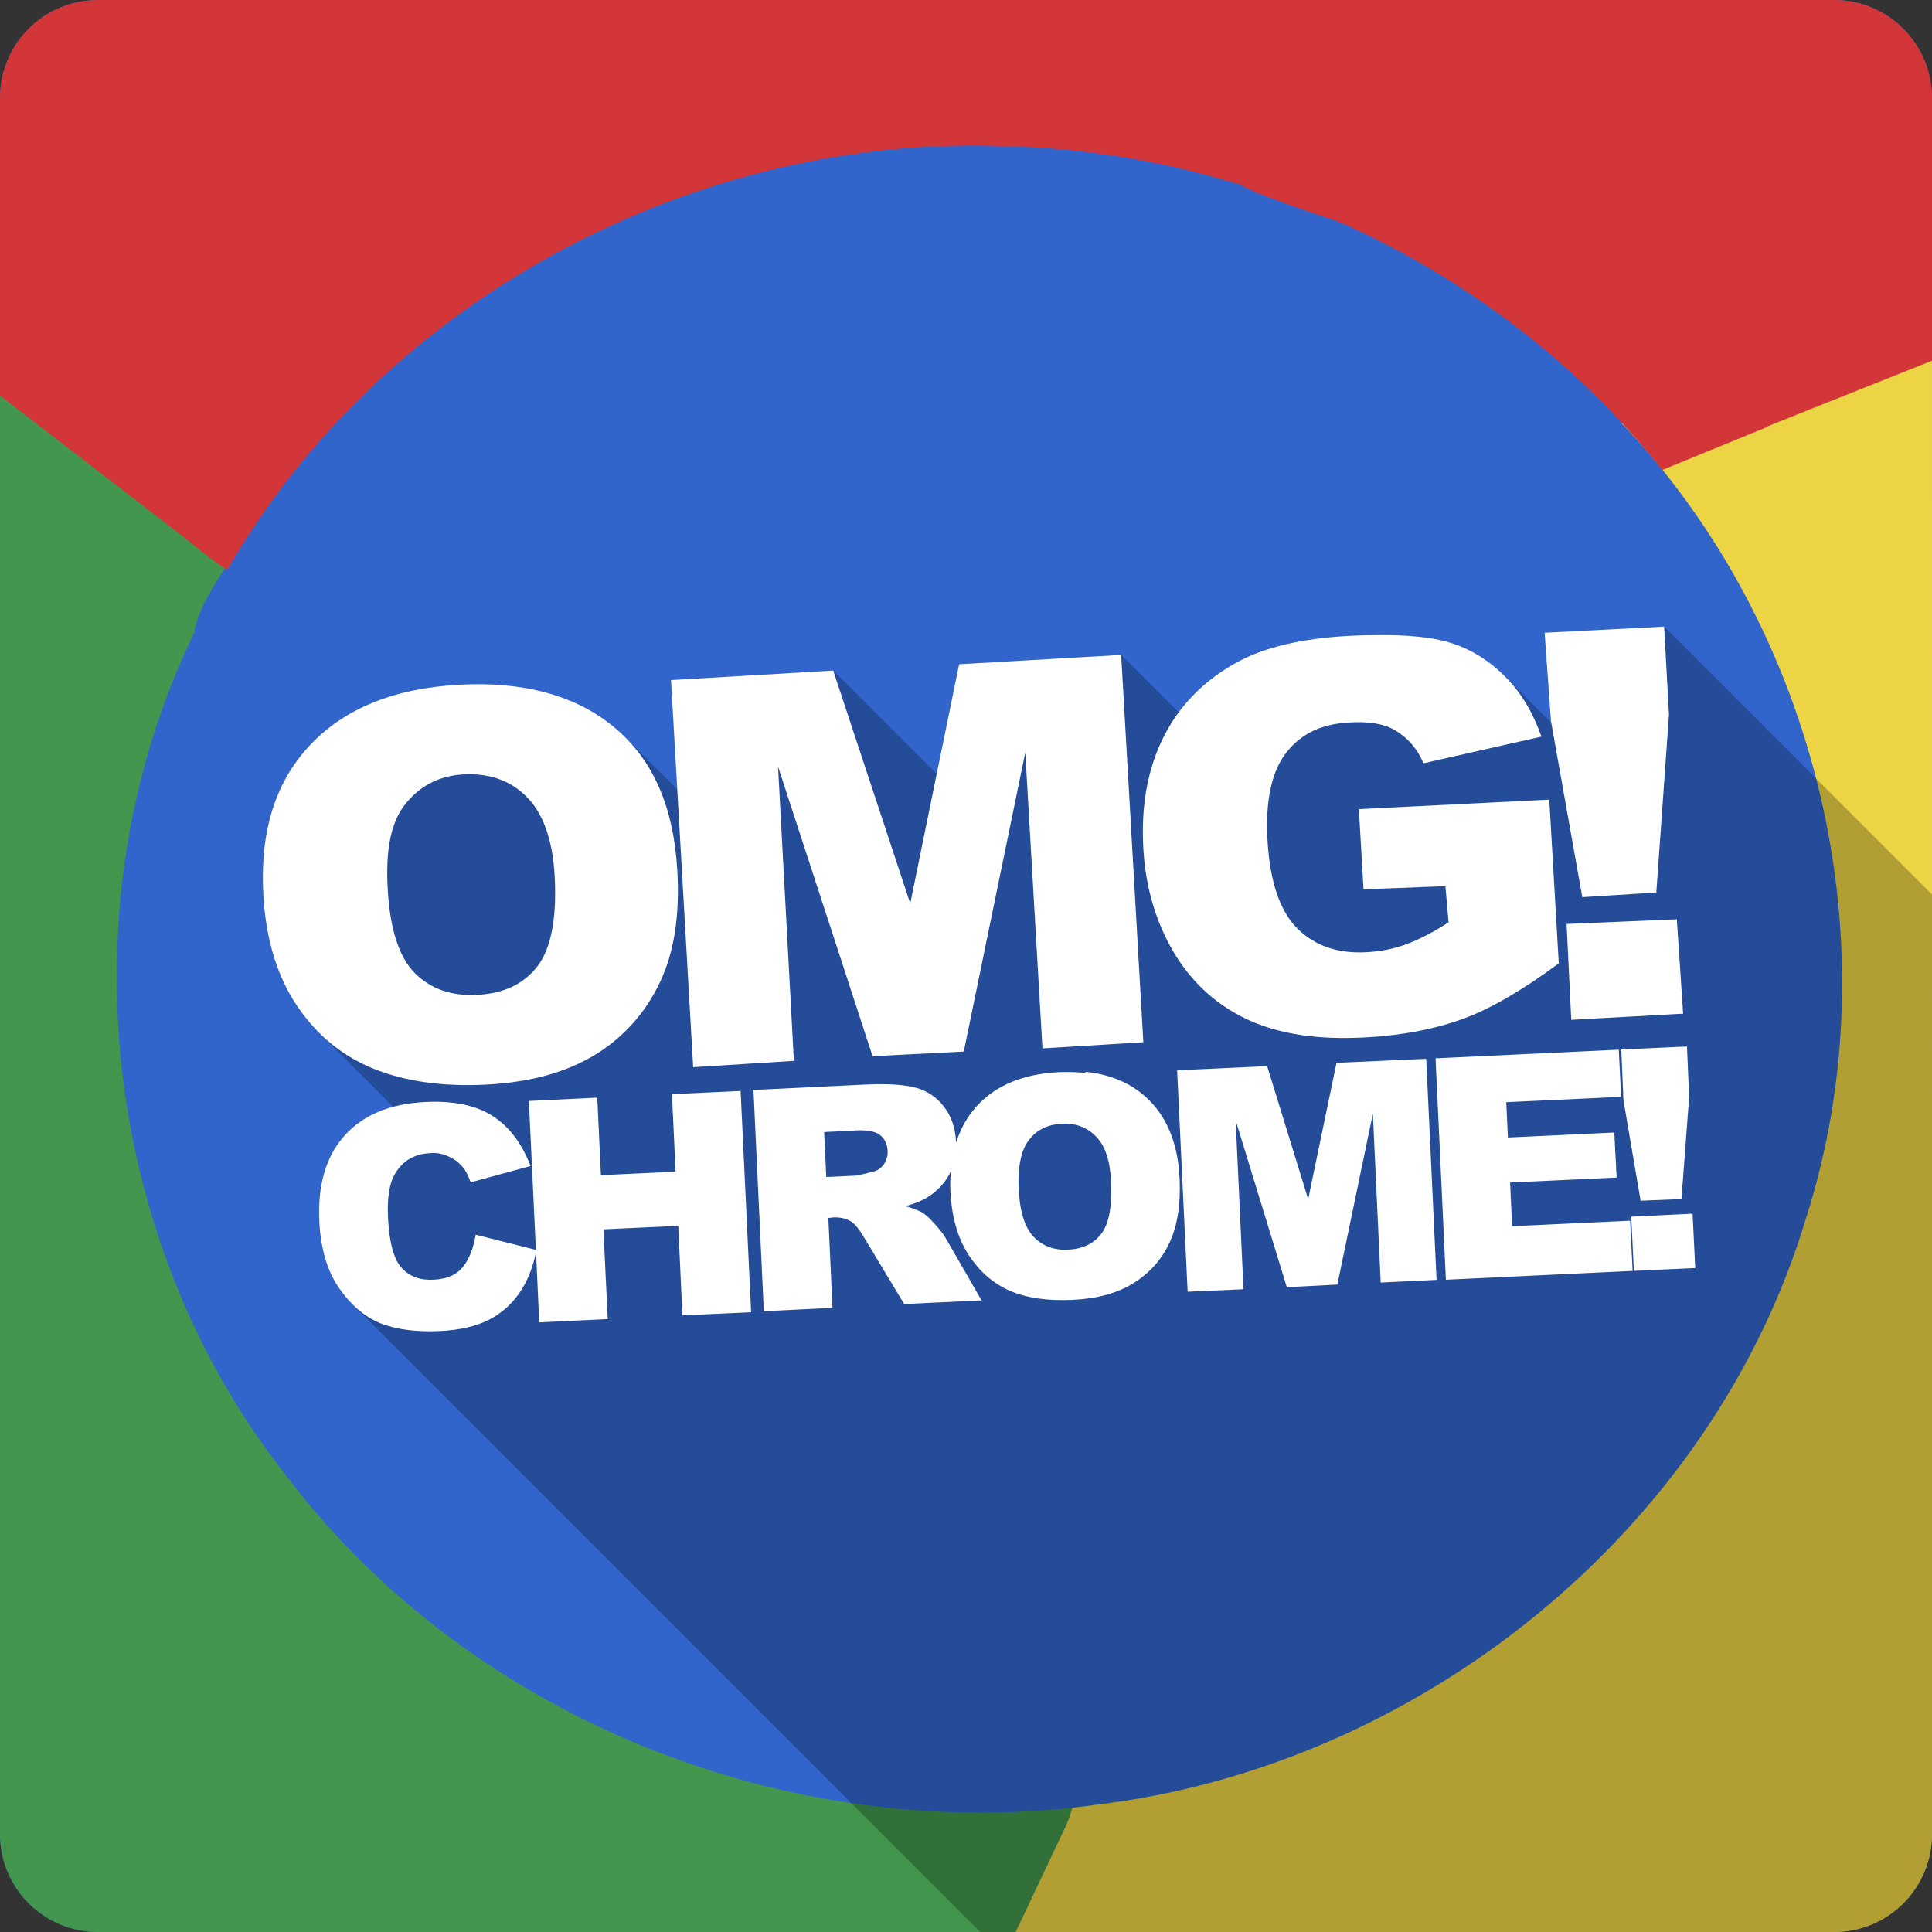 <?xml version="1.0" encoding="UTF-8" standalone="no"?>
<svg
   xmlns:dc="http://purl.org/dc/elements/1.1/"
   xmlns:cc="http://creativecommons.org/ns#"
   xmlns:rdf="http://www.w3.org/1999/02/22-rdf-syntax-ns#"
   xmlns:svg="http://www.w3.org/2000/svg"
   xmlns="http://www.w3.org/2000/svg"
   xmlns:xlink="http://www.w3.org/1999/xlink"
   xmlns:sodipodi="http://sodipodi.sourceforge.net/DTD/sodipodi-0.dtd"
   xmlns:inkscape="http://www.inkscape.org/namespaces/inkscape"
   viewBox="0 0 512 512"
   id="svg2"
   version="1.1"
   inkscape:version="0.91+devel r13804 custom"
   width="100%"
   height="100%"
   sodipodi:docname="omgchrome.svg">
  <rect x="0" y="0" width="512" height="512" fill="#333333" stroke="none"/>
  <sodipodi:namedview
     inkscape:current-layer="svg2"
     inkscape:window-maximized="1"
     inkscape:window-y="-3"
     inkscape:window-x="-2"
     inkscape:cy="111.2532"
     inkscape:cx="359.44507"
     inkscape:zoom="0.4609375"
     inkscape:guide-bbox="true"
     showguides="true"
     showgrid="false"
     id="namedview6"
     inkscape:window-height="709"
     inkscape:window-width="1366"
     inkscape:pageshadow="2"
     inkscape:pageopacity="0"
     guidetolerance="10"
     gridtolerance="10"
     objecttolerance="10"
     borderopacity="1"
     bordercolor="#666666"
     pagecolor="#ffffff">
    <sodipodi:guide
       id="guide2989"
       position="260.083,471.005"
       orientation="0,1" />
    <sodipodi:guide
       id="guide2991"
       position="267.593,40.983"
       orientation="0,1" />
    <sodipodi:guide
       id="guide2993"
       position="40.94,84.757"
       orientation="1,0" />
    <sodipodi:guide
       id="guide2995"
       position="471.051,254.983"
       orientation="1,0" />
  </sodipodi:namedview>
  <defs
     id="defs8">
    <clipPath
       id="0-7">
      <path
         id="path233729"
         d="m26 0c-14.397 0-26 11.603-26 26v460c0 14.397 11.603 26 26 26h460c14.397 0 26-11.603 26-26v-460c0-14.397-11.603-26-26-26h-460" />
    </clipPath>
    <clipPath
       id="1">
      <path
         id="path236671"
         style="fill:#1890d0;stroke-width:15.333"
         d="m47 24c0 12.708-10.304 23-23 23-12.696 0-23-10.292-23-23 0-12.708 10.304-23 23-23 12.696 0 23 10.292 23 23" />
    </clipPath>
    <clipPath
       id="clipPath236673">
      <rect
         id="rect236675"
         style="fill:#fff"
         width="84"
         height="84"
         rx="6"
         x="6"
         y="6" />
    </clipPath>
    <clipPath
       id="3">
      <path
         id="path236678"
         d="m26 0c-14.397 0-26 11.603-26 26v460c0 14.397 11.603 26 26 26h460c14.397 0 26-11.603 26-26v-460c0-14.397-11.603-26-26-26h-460" />
    </clipPath>
    <clipPath
       id="2">
      <path
         id="path236681"
         style="fill:#1890d0;stroke-width:15.333"
         d="m47 24c0 12.708-10.304 23-23 23-12.696 0-23-10.292-23-23 0-12.708 10.304-23 23-23 12.696 0 23 10.292 23 23" />
    </clipPath>
    <filter
       id="filter236683"
       style="color-interpolation-filters:sRGB">
      <feGaussianBlur
         id="feGaussianBlur236685"
         stdDeviation="1.71" />
    </filter>
    <filter
       id="filter236687"
       style="color-interpolation-filters:sRGB"
       x="-.192"
       y="-.192"
       width="1.384"
       height="1.384">
      <feGaussianBlur
         id="feGaussianBlur236689"
         stdDeviation="5.28" />
    </filter>
    <linearGradient
       y1="92.54"
       x2="0"
       y2="7.02"
       id="0"
       gradientUnits="userSpaceOnUse"
       gradientTransform="scale(1.006.994)">
      <stop
         id="stop236692" />
      <stop
         id="stop236694"
         style="stop-opacity:.588"
         offset="1" />
    </linearGradient>
    <linearGradient
       id="linearGradient236696"
       y1="20.221"
       x2="0"
       y2="138.66"
       gradientUnits="userSpaceOnUse">
      <stop
         id="stop236698"
         style="stop-color:#fff" />
      <stop
         id="stop236700"
         style="stop-color:#fff;stop-opacity:0"
         offset="1" />
    </linearGradient>
    <linearGradient
       id="linearGradient236702"
       y1="92.54"
       x2="0"
       y2="7.02"
       gradientUnits="userSpaceOnUse"
       gradientTransform="scale(1.006.994)">
      <stop
         id="stop236704" />
      <stop
         id="stop236706"
         style="stop-opacity:.588"
         offset="1" />
    </linearGradient>
    <linearGradient
       id="linearGradient236708"
       y1="92.54"
       x2="0"
       y2="7.02"
       xlink:href="#0"
       gradientUnits="userSpaceOnUse"
       gradientTransform="scale(1.006.994)" />
    <linearGradient
       id="linearGradient236710"
       y1="92.54"
       x2="0"
       y2="7.02"
       xlink:href="#0"
       gradientUnits="userSpaceOnUse"
       gradientTransform="scale(1.006.994)" />
    <linearGradient
       id="linearGradient236712"
       y1="92.54"
       x2="0"
       y2="7.02"
       xlink:href="#0"
       gradientUnits="userSpaceOnUse"
       gradientTransform="scale(1.006.994)" />
    <clipPath
       id="0-3">
      <path
         id="path268585"
         d="m26 0c-14.397 0-26 11.603-26 26v460c0 14.397 11.603 26 26 26h460c14.397 0 26-11.603 26-26v-460c0-14.397-11.603-26-26-26h-460" />
    </clipPath>
    <clipPath
       id="0-37">
      <path
         id="path270505"
         d="m26 0c-14.397 0-26 11.603-26 26v460c0 14.397 11.603 26 26 26h460c14.397 0 26-11.603 26-26v-460c0-14.397-11.603-26-26-26h-460" />
    </clipPath>
    <clipPath
       id="1-2">
      <path
         id="path272171"
         style="fill:#1890d0;stroke-width:15.333"
         d="m47 24c0 12.708-10.304 23-23 23-12.696 0-23-10.292-23-23 0-12.708 10.304-23 23-23 12.696 0 23 10.292 23 23" />
    </clipPath>
    <clipPath
       id="clipPath272173">
      <rect
         id="rect272175"
         style="fill:#fff"
         width="84"
         height="84"
         rx="6"
         x="6"
         y="6" />
    </clipPath>
    <clipPath
       id="3-0">
      <path
         id="path272178"
         d="m26 0c-14.397 0-26 11.603-26 26v460c0 14.397 11.603 26 26 26h460c14.397 0 26-11.603 26-26v-460c0-14.397-11.603-26-26-26h-460" />
    </clipPath>
    <clipPath
       id="2-4">
      <path
         id="path272181"
         style="fill:#1890d0;stroke-width:15.333"
         d="m47 24c0 12.708-10.304 23-23 23-12.696 0-23-10.292-23-23 0-12.708 10.304-23 23-23 12.696 0 23 10.292 23 23" />
    </clipPath>
    <filter
       id="filter272183"
       style="color-interpolation-filters:sRGB">
      <feGaussianBlur
         id="feGaussianBlur272185"
         stdDeviation="1.71" />
    </filter>
    <filter
       id="filter272187"
       style="color-interpolation-filters:sRGB"
       x="-.192"
       y="-.192"
       width="1.384"
       height="1.384">
      <feGaussianBlur
         id="feGaussianBlur272189"
         stdDeviation="5.28" />
    </filter>
    <linearGradient
       y1="92.54"
       x2="0"
       y2="7.02"
       id="0-0"
       gradientUnits="userSpaceOnUse"
       gradientTransform="scale(1.006.994)">
      <stop
         id="stop272192" />
      <stop
         id="stop272194"
         style="stop-opacity:.588"
         offset="1" />
    </linearGradient>
    <linearGradient
       id="linearGradient272196"
       y1="20.221"
       x2="0"
       y2="138.66"
       gradientUnits="userSpaceOnUse">
      <stop
         id="stop272198"
         style="stop-color:#fff" />
      <stop
         id="stop272200"
         style="stop-color:#fff;stop-opacity:0"
         offset="1" />
    </linearGradient>
    <linearGradient
       id="linearGradient272202"
       y1="92.54"
       x2="0"
       y2="7.02"
       gradientUnits="userSpaceOnUse"
       gradientTransform="scale(1.006.994)">
      <stop
         id="stop272204" />
      <stop
         id="stop272206"
         style="stop-opacity:.588"
         offset="1" />
    </linearGradient>
    <linearGradient
       id="linearGradient272208"
       y1="92.54"
       x2="0"
       y2="7.02"
       xlink:href="#0-0"
       gradientUnits="userSpaceOnUse"
       gradientTransform="scale(1.006.994)" />
    <linearGradient
       id="linearGradient272210"
       y1="92.54"
       x2="0"
       y2="7.02"
       xlink:href="#0-0"
       gradientUnits="userSpaceOnUse"
       gradientTransform="scale(1.006.994)" />
    <linearGradient
       id="linearGradient272212"
       y1="92.54"
       x2="0"
       y2="7.02"
       xlink:href="#0-0"
       gradientUnits="userSpaceOnUse"
       gradientTransform="scale(1.006.994)" />
  </defs>
  <path
     inkscape:connector-curvature="0"
     d="m 25.996,-0.001 c -14.397,0 -26,11.603 -26,26 l 0,460 c 0,14.397 11.603,26 26,26 l 460,0 c 14.397,0 26,-11.603 26,-26 l 0,-460 c 0,-14.397 -11.603,-26 -26,-26 l -460,0"
     style="fill:#3165cb"
     id="path272214" />
  <g
     style="fill:#43964e"
     id="g272216"
     transform="translate(-0.004,-0.001)">
    <path
       inkscape:connector-curvature="0"
       d="M 10.969,80.03 C 7.657,80.052 3.998,80.352 0,81.03 L 0,486 c 0,14.397 11.603,26 26,26 l 245.75,0 20.5,-26.469 -39.906,7.688 -60.34,-2.906 -93.28,-47.75 -42.31,-57.47 -31.469,-56.41 c 0,0 -13.01,-119.33 -10.844,-124.75 2.169,-5.424 14.13,-30.375 14.13,-30.375 l 26.03,-51 -13.313,-29.28 c 0,0 -7.166,-13.403 -29.969,-13.25"
       id="path272218" />
    <path
       inkscape:connector-curvature="0"
       d="m 40.38,117.94 c -51.815,79.09 -53.854,187.22 -4.906,268.16 38.36,66.3 115.56,114.22 193.41,125.91 l 58.19,0 c 9.382,-1.51 16.498,-3.106 16,-16.06 3.546,-11.845 13.537,-19.919 -7.781,-18.406 -81.82,13.199 -169.78,-20.439 -219.81,-86.969 -48.816,-62.12 -58.55,-151.76 -24.03,-222.84 1.876,-13.757 24.893,-35.38 17.469,-37.594 -9.463,-4.154 -18.992,-8.212 -28.531,-12.188 m 310.31,344.09 c -5.32,2.186 -5.32,2.187 0,0"
       id="path272220" />
  </g>
  <path
     inkscape:connector-curvature="0"
     d="m 511.996,92.969 -71.62,30.813 19.844,10.469 17.25,19.531 16.5,61.75 3.063,60.22 -11.5,73.25 -43.34,61.38 c 0,0 -57.37,49.29 -59.813,49.563 -2.441,0.271 -69.7,21.417 -74.31,20.875 -4.61,-0.542 -23.309,-1.765 -23.309,-1.765 l -15.597,32.953 216.84,0 c 14.397,0 26,-11.603 26,-26 z"
     style="fill:#ecd445"
     id="path272222" />
  <path
     inkscape:connector-curvature="0"
     d="m 458.726,99.739 c -10.445,2.039 -19.386,8.122 -29.02,12.352 52.25,54.968 72.06,138.38 48.898,210.78 -24.94,83.08 -102.78,145.36 -188.39,155.44 -1.507,0.239 -0.103,0.053 -6.02,0.776 -2.045,6.335 0.081,0.056 -11.997,32.48 94.24,-4.837 182.19,-67.02 218.84,-153.86 36.946,-83.66 24.267,-186.06 -32.32,-257.97 m -290.45,362.31 c 5.32,2.186 5.32,2.187 0,0"
     style="fill:#ecd445"
     id="path282613" />
  <g
     style="fill:#d23638"
     id="g282615"
     transform="translate(-0.004,-0.001)">
    <path
       inkscape:connector-curvature="0"
       d="m 256,0.012 c -90.33,-0.997 -178.45,50.53 -222.48,129.29 8.838,6.888 18.18,16.411 26.714,21.708 41.44,-71.944 124.66,-115.96 207.32,-112.22 66.44,1.831 131.58,33.583 172.96,85.76 9.307,-3.813 18.613,-7.626 27.92,-11.438 C 422.074,43.254 339.924,-0.748 256.004,0.002 m -87.71,462.03 4.02,1.645 -4.02,-1.645"
       id="path282617" />
    <path
       inkscape:connector-curvature="0"
       d="M 26,0 C 11.603,0 0,11.603 0,26 l 0,78.84 59.61,45.893 8.675,-32.987 107.38,-76.75 c 0,0 90.52,-22.969 98.19,-22.969 7.67,0 46.02,27.6 59.06,32.969 13.04,5.369 65.96,22.264 70.56,23.03 4.602,0.767 37.19,50.03 37.19,50.03 l 71.34,-28.469 0,-69.59 c 0,-14.397 -11.603,-26 -26,-26 z"
       id="path282619" />
  </g>
  <path
     inkscape:connector-curvature="0"
     d="m 441.016,166.048 -31.68,1.637 32.207,32.207 0,0.004 -32.207,-32.207 1.678,23.373 0.002,0.002 0.086,0.48 -12.084,-12.084 -0.352,-0.352 c -4.017,-4.017 -8.937,-7.197 -14.771,-8.9 l -0.01,-0.01 c -4.431,-1.329 -10.653,-1.943 -18.422,-1.9 l -0.002,0 c -2.59,0.014 -5.328,0.065 -8.258,0.223 l 31.225,31.225 -0.014,0.002 -31.219,-31.219 c -12.16,0.667 -21.808,2.978 -28.807,6.672 l 0.002,0.002 c -6.569,3.505 -11.941,8.055 -16.035,13.598 l -15.24,-15.24 -42.945,2.473 45.699,45.699 0,0.01 -45.703,-45.703 -5.941,29.098 -27.42,-27.418 -42.98,2.52 -0.008,-0.008 1.658,28.959 -13.789,-13.789 -0.002,0 c -0.782,-0.782 -1.596,-1.538 -2.445,-2.266 l 4.543,4.543 c 0.015,0.018 0.03,0.035 0.045,0.053 l -4.59,-4.59 c -9.453,-8.128 -22.316,-12.112 -38.439,-11.799 l -0.002,-0.002 c -1.074,0.021 -2.163,0.074 -3.266,0.133 l -0.004,-0.004 c -17.226,0.934 -30.519,6.42 -39.633,16.26 l 0.002,0.002 c -9.114,9.842 -13.069,22.899 -12.109,39.631 l 0.004,0.004 c 0.691,11.973 3.858,21.889 9.189,29.598 L 90.975,278.958 c -0.007,-0.004 -0.013,-0.009 -0.02,-0.014 L 78.979,266.968 c 1.718,2.483 3.574,4.716 5.568,6.711 l 19.662,19.662 c -5.288,1.414 -9.571,3.948 -12.861,7.6 l -0.002,-0.002 c -4.904,5.443 -7.173,13.001 -6.717,22.711 l 0.006,0.006 c 0.344,7.282 2.105,13.226 5.258,17.756 l 0.02,0.019 c 1.117,1.602 2.296,3.022 3.535,4.262 l 0.178,0.178 c -0.059,-0.058 -0.12,-0.113 -0.18,-0.172 l 166.301,166.301 226.25,0 c 14.397,0 26,-11.603 26,-26 l 0,-248.971 -70.98,-70.98 z"
     id="path282623"
     style="opacity:0.25" />
  <path
     inkscape:connector-curvature="0"
     d="m 441.016,166.049 -31.679,1.635 1.679,23.373 8.306,46.702 19.617,-1.237 3.358,-47.14 -1.281,-23.329 m -75.55,2.253 c -2.591,0.014 -5.331,0.063 -8.262,0.221 -12.16,0.667 -21.808,2.978 -28.807,6.672 -8.97,4.784 -15.715,11.509 -20.01,20.06 -4.302,8.506 -6.03,18.42 -5.39,29.603 0.612,10.627 3.492,19.953 8.306,27.924 4.863,7.965 11.465,13.816 19.617,17.541 8.2,3.728 18.29,5.275 30.884,4.595 10.23,-0.533 18.945,-2.356 26.24,-5.04 7.345,-2.736 15.72,-7.678 25.05,-14.58 l -2.518,-43.39 -50.46,2.518 1.237,21.252 21.694,-0.839 0.839,9.588 c -4.152,2.703 -7.996,4.632 -11.267,5.832 -3.271,1.219 -6.76,1.878 -10.427,2.077 -7.721,0.438 -13.72,-1.709 -18.336,-6.23 -4.568,-4.525 -7.315,-12.281 -7.953,-23.373 -0.601,-10.44 1.067,-18.345 5.04,-23.373 4.02,-5.079 9.467,-7.524 16.657,-7.909 4.825,-0.267 8.9,0.185 12.11,2.077 3.254,1.886 5.986,4.951 7.511,8.748 l 31.28,-7.07 c -2.311,-6.516 -5.481,-11.783 -9.588,-15.862 -4.062,-4.132 -9.07,-7.408 -15.02,-9.146 -4.432,-1.329 -10.653,-1.943 -18.424,-1.9 m -68.35,5.258 -42.946,2.474 -12.946,63.4 -20.413,-61.724 -42.99,2.518 5.876,102.59 26.687,-1.679 -4.197,-77.983 25.05,76.75 24.17,-1.237 16.304,-79.26 4.551,78.43 26.731,-1.635 -5.876,-102.64 m -172.31,7.776 c -1.075,0.021 -2.166,0.073 -3.27,0.132 -17.226,0.934 -30.518,6.419 -39.632,16.259 -9.114,9.842 -13.07,22.9 -12.11,39.632 0.69,11.976 3.858,21.893 9.19,29.603 5.332,7.706 11.986,12.996 20.01,16.259 8.08,3.256 18.08,4.836 30.04,4.197 11.774,-0.648 21.14,-3.291 28.763,-7.953 7.667,-4.711 13.389,-11.307 17.1,-19.18 3.755,-7.914 5.284,-17.621 4.595,-29.603 -0.95,-16.496 -6.18,-28.937 -16.259,-37.556 -9.453,-8.128 -22.316,-12.11 -38.439,-11.797 m 0.486,23.859 c 5.738,0.191 10.453,2.164 14.183,5.876 4.308,4.208 6.956,11.207 7.511,20.854 0.66,11.467 -0.99,19.581 -4.595,24.21 -3.605,4.639 -8.817,7.136 -15.862,7.511 -6.852,0.362 -12.392,-1.536 -16.657,-5.832 -4.217,-4.309 -6.518,-11.791 -7.113,-22.14 -0.601,-10.44 0.85,-17.757 4.595,-22.489 3.745,-4.738 8.809,-7.591 15.42,-7.953 0.863,-0.045 1.699,-0.072 2.518,-0.044 m 319.09,38.439 -29.21,1.237 1.237,25.405 29.647,-1.635 -1.679,-25.01 m 2.695,33.712 -17.408,0.795 0.574,13.432 4.551,26.642 10.825,-0.442 2.032,-27.04 -0.574,-13.388 m -18.07,0.839 -48.557,2.298 2.739,58.675 49.49,-2.342 -0.663,-13.299 -31.28,1.458 -0.53,-11.576 28.23,-1.325 -0.619,-11.929 -28.19,1.325 -0.442,-9.367 30.442,-1.414 -0.619,-12.504 m -51.03,2.43 -23.771,1.06 -7.511,36.14 -10.869,-35.26 -23.859,1.105 2.784,58.675 14.801,-0.663 -2.077,-44.758 13.564,44.23 13.388,-0.707 9.411,-45.29 2.077,44.758 14.801,-0.707 -2.739,-58.59 m -90.31,3.446 0,0.309 c -2.176,-0.229 -4.496,-0.297 -6.937,-0.221 -9.524,0.457 -16.83,3.474 -21.915,9.06 -2.489,2.736 -4.272,5.984 -5.435,9.676 -0.001,0 0.001,-0.03 0,-0.221 -0.175,-3.734 -1.245,-6.821 -3.181,-9.323 -1.937,-2.528 -4.416,-4.216 -7.423,-5.04 -3.01,-0.819 -7.299,-1.131 -12.901,-0.884 l -30.18,1.458 2.739,58.63 18.203,-0.884 -1.105,-23.815 1.591,-0.177 c 1.654,0 3.157,0.291 4.507,1.149 0.993,0.648 2.154,2.111 3.49,4.374 l 10.516,17.452 20.501,-0.972 -9.544,-16.569 c -0.467,-0.857 -1.385,-2.02 -2.739,-3.535 -1.328,-1.505 -2.359,-2.47 -3.049,-2.916 -1.021,-0.686 -2.621,-1.321 -4.816,-1.944 2.666,-0.724 4.771,-1.634 6.274,-2.651 2.359,-1.581 4.158,-3.551 5.435,-5.965 0.131,-0.248 0.193,-0.554 0.309,-0.839 -0.131,1.753 -0.223,3.516 -0.132,5.435 0.323,6.855 1.951,12.531 4.86,16.966 2.909,4.435 6.536,7.596 10.957,9.499 4.448,1.905 9.997,2.7 16.613,2.386 6.51,-0.305 11.848,-1.784 16.08,-4.418 4.26,-2.66 7.455,-6.21 9.544,-10.692 2.114,-4.513 3.02,-10.198 2.695,-17.05 -0.444,-9.442 -3.441,-16.627 -8.969,-21.606 -4.147,-3.757 -9.465,-5.993 -15.994,-6.672 m -91.37,5.081 -18.203,0.839 0.972,20.545 -19.794,0.928 -0.972,-20.545 -18.12,0.884 1.856,39.456 -15.95,-4.02 c -0.626,3.745 -1.795,6.627 -3.49,8.66 -1.669,2.031 -4.22,3.106 -7.688,3.27 -3.575,0.191 -6.396,-0.861 -8.483,-3.181 -2.088,-2.336 -3.273,-6.791 -3.579,-13.299 -0.247,-5.258 0.361,-9.132 1.9,-11.664 2.032,-3.404 5.126,-5.192 9.234,-5.39 1.814,-0.191 3.446,0.198 4.949,0.884 1.502,0.686 2.809,1.65 3.888,3 0.652,0.8 1.3,2.084 1.944,3.844 l 15.862,-4.33 c -2.345,-6.093 -5.736,-10.512 -10.118,-13.299 -4.356,-2.787 -10.239,-4.01 -17.629,-3.667 -9.444,0.438 -16.587,3.409 -21.517,8.881 -4.904,5.443 -7.172,13 -6.716,22.71 0.343,7.285 2.104,13.231 5.258,17.762 3.154,4.528 6.797,7.6 10.913,9.278 4.142,1.638 9.397,2.372 15.773,2.077 5.256,-0.248 9.541,-1.257 12.857,-2.916 3.343,-1.676 6.06,-4.062 8.218,-7.158 2.061,-2.961 3.544,-6.619 4.418,-10.869 l 0.839,18.645 18.16,-0.884 -1.149,-23.771 19.838,-0.928 1.105,23.726 18.203,-0.839 -2.784,-58.63 m 86.42,8.66 c 3.171,0.125 5.778,1.296 7.82,3.446 2.36,2.429 3.673,6.364 3.932,11.885 0.308,6.561 -0.548,11.193 -2.563,13.829 -2.02,2.635 -4.942,4.059 -8.837,4.242 -3.788,0.19 -6.854,-1.01 -9.19,-3.49 -2.309,-2.486 -3.61,-6.669 -3.888,-12.592 -0.281,-5.974 0.647,-10.342 2.739,-13.03 2.093,-2.696 4.961,-4.072 8.616,-4.242 0.477,-0.024 0.917,-0.062 1.37,-0.044 m -54.04,1.767 c 2.093,0.084 3.615,0.494 4.551,1.237 1.248,0.953 1.943,2.392 2.032,4.286 0.061,1.276 -0.289,2.471 -1.016,3.49 -0.701,1.029 -1.639,1.653 -2.828,1.944 -2.348,0.61 -3.943,0.965 -4.772,1.06 l -7.644,0.353 -0.574,-11.929 7.953,-0.353 0,-0.044 c 0.827,-0.048 1.6,-0.072 2.298,-0.044 m 219.9,22.09 -16.259,0.795 0.707,14.36 16.259,-0.751 -0.707,-14.404"
     style="fill:#ffffff"
     id="path283047" />
</svg>
